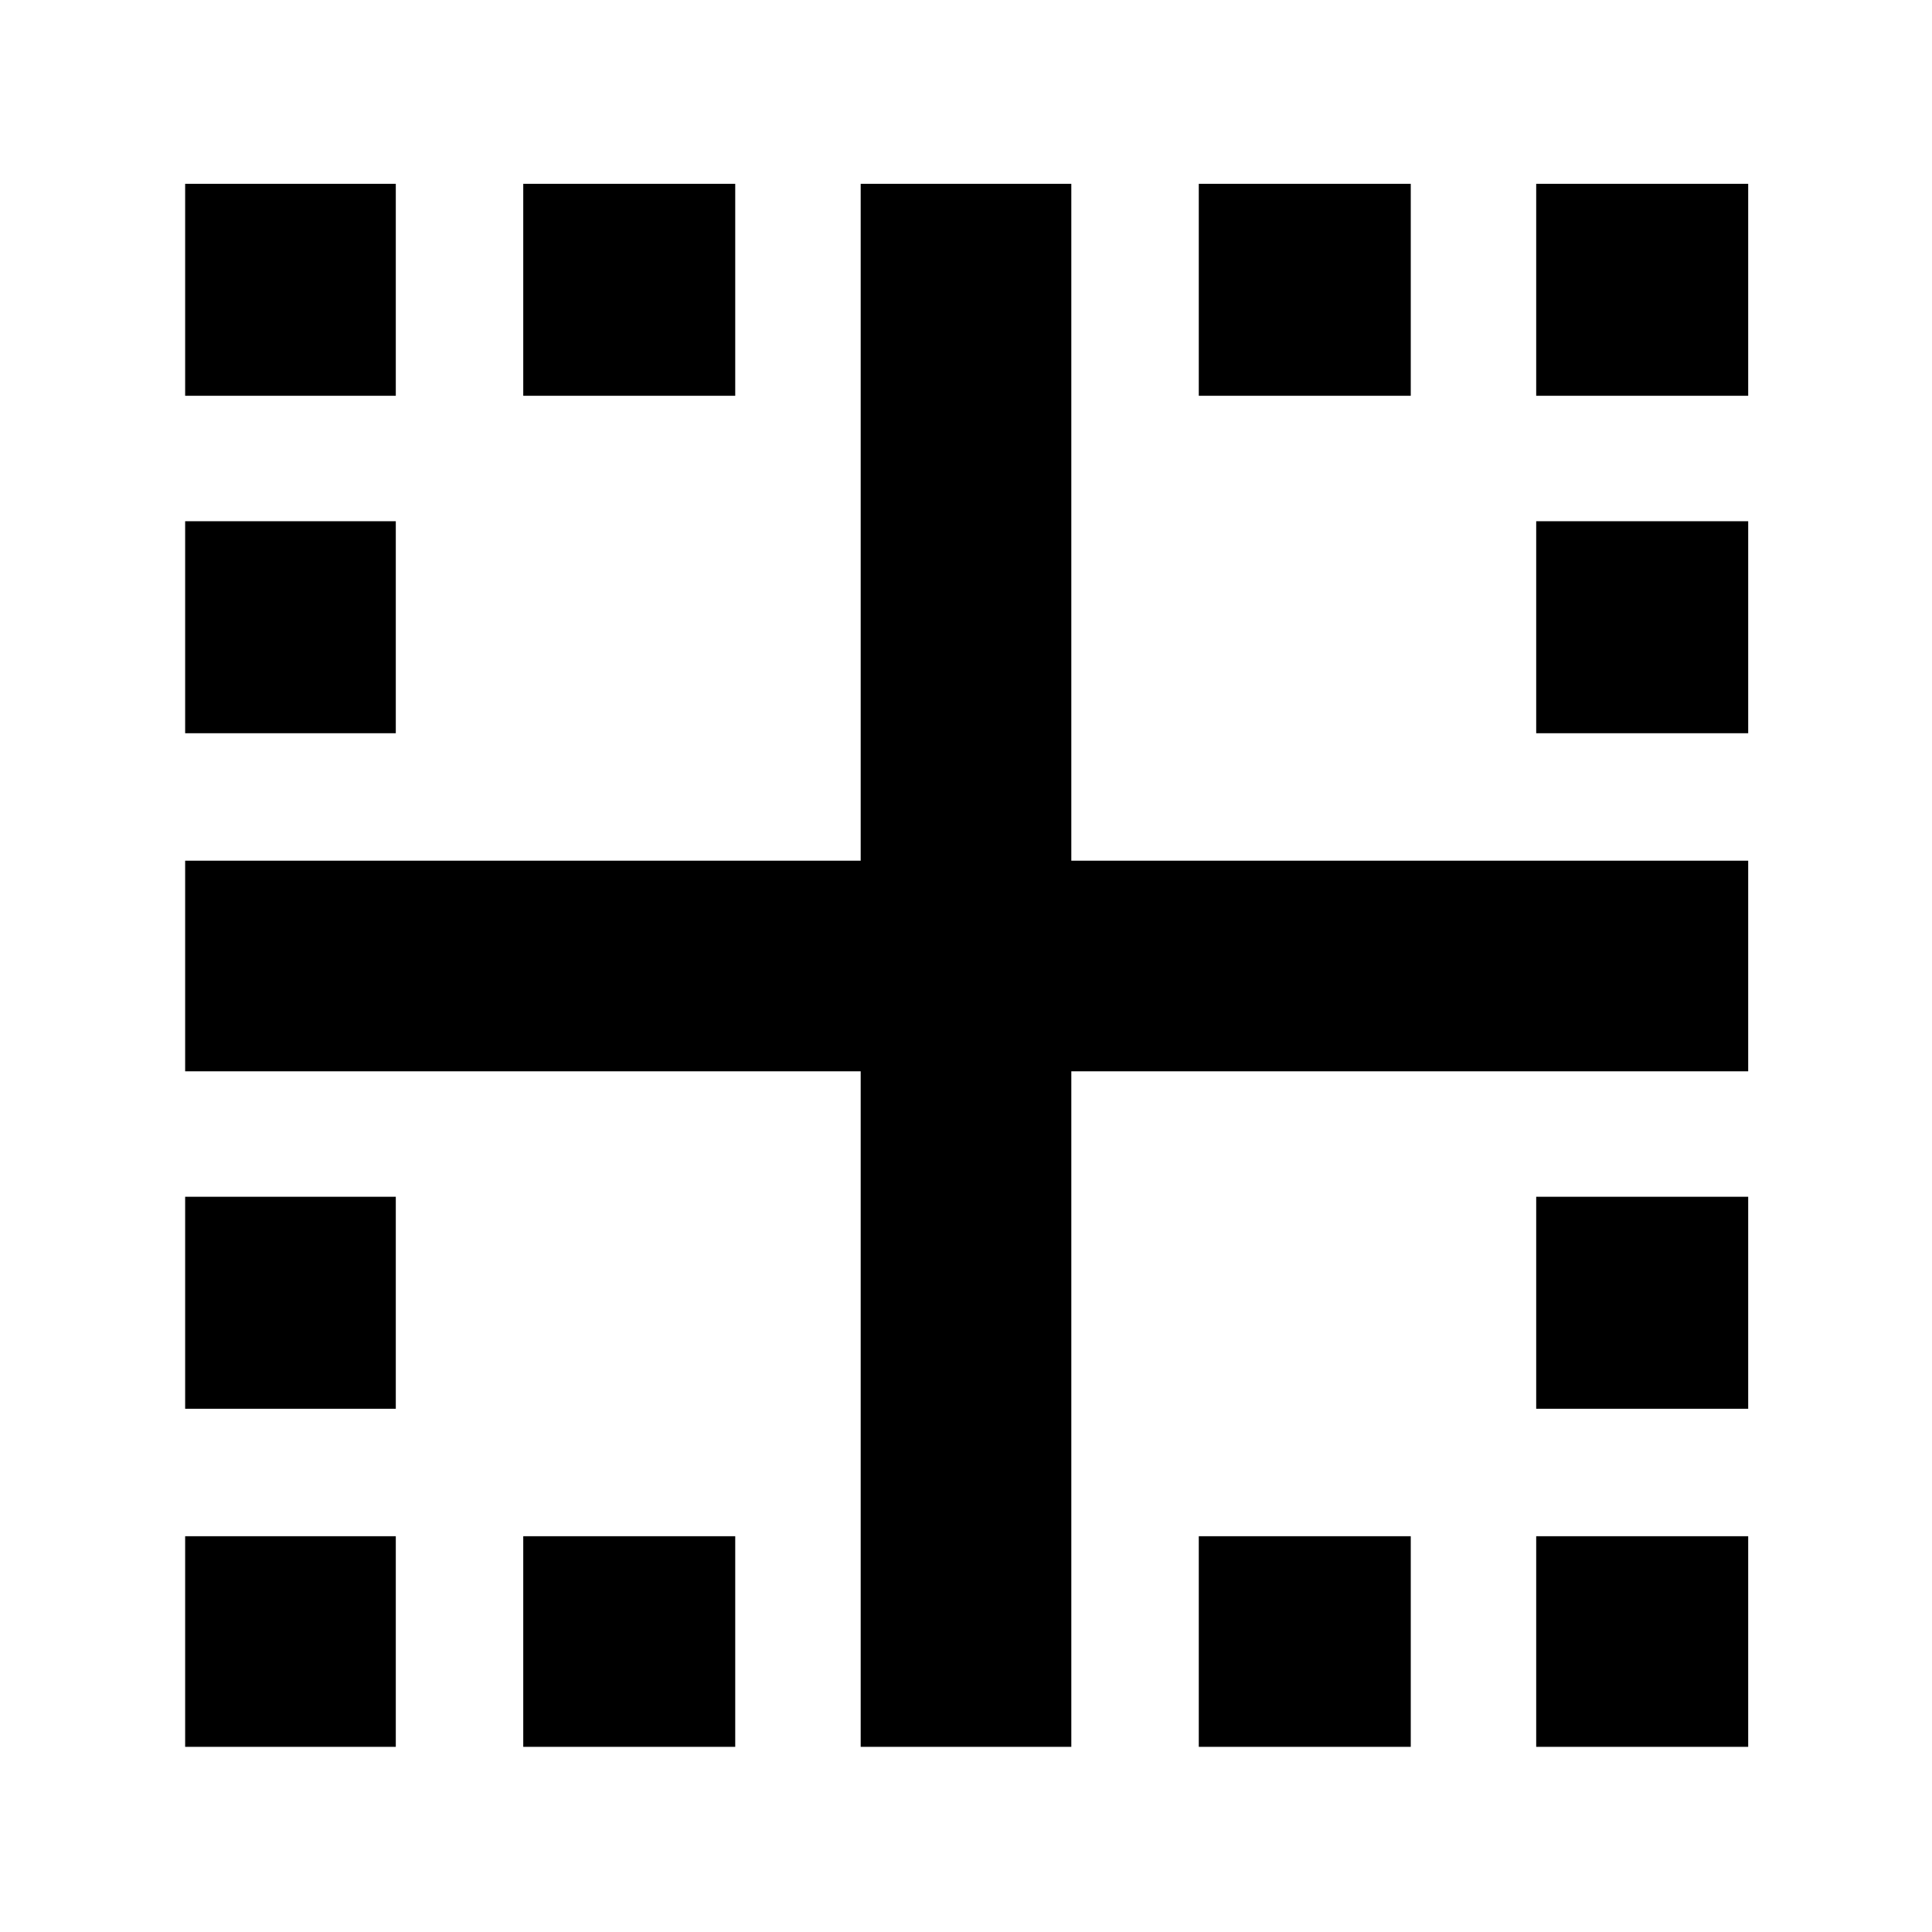 <svg xmlns="http://www.w3.org/2000/svg" height="40" viewBox="0 -960 960 960" width="40"><path d="M92-92v-104.67h104.67V-92H92Zm0-168v-105.33h104.67V-260H92Zm0-335.67V-701h104.67v105.33H92Zm0-167.66v-105.34h104.67v105.34H92ZM260-92v-104.67h105.33V-92H260Zm0-671.33v-105.34h105.33v105.34H260ZM595.67-92v-104.67H701V-92H595.67Zm167.66 0v-104.67h105.34V-92H763.33Zm0-168v-105.33h105.34V-260H763.33Zm0-335.67V-701h105.34v105.33H763.33Zm0-167.66v-105.34h105.34v105.34H763.33Zm-167.66 0v-105.34H701v105.34H595.67ZM427.67-92v-335.67H92v-104.66h335.67v-336.34h104.66v336.34h336.34v104.66H532.33V-92H427.67Z"/></svg>